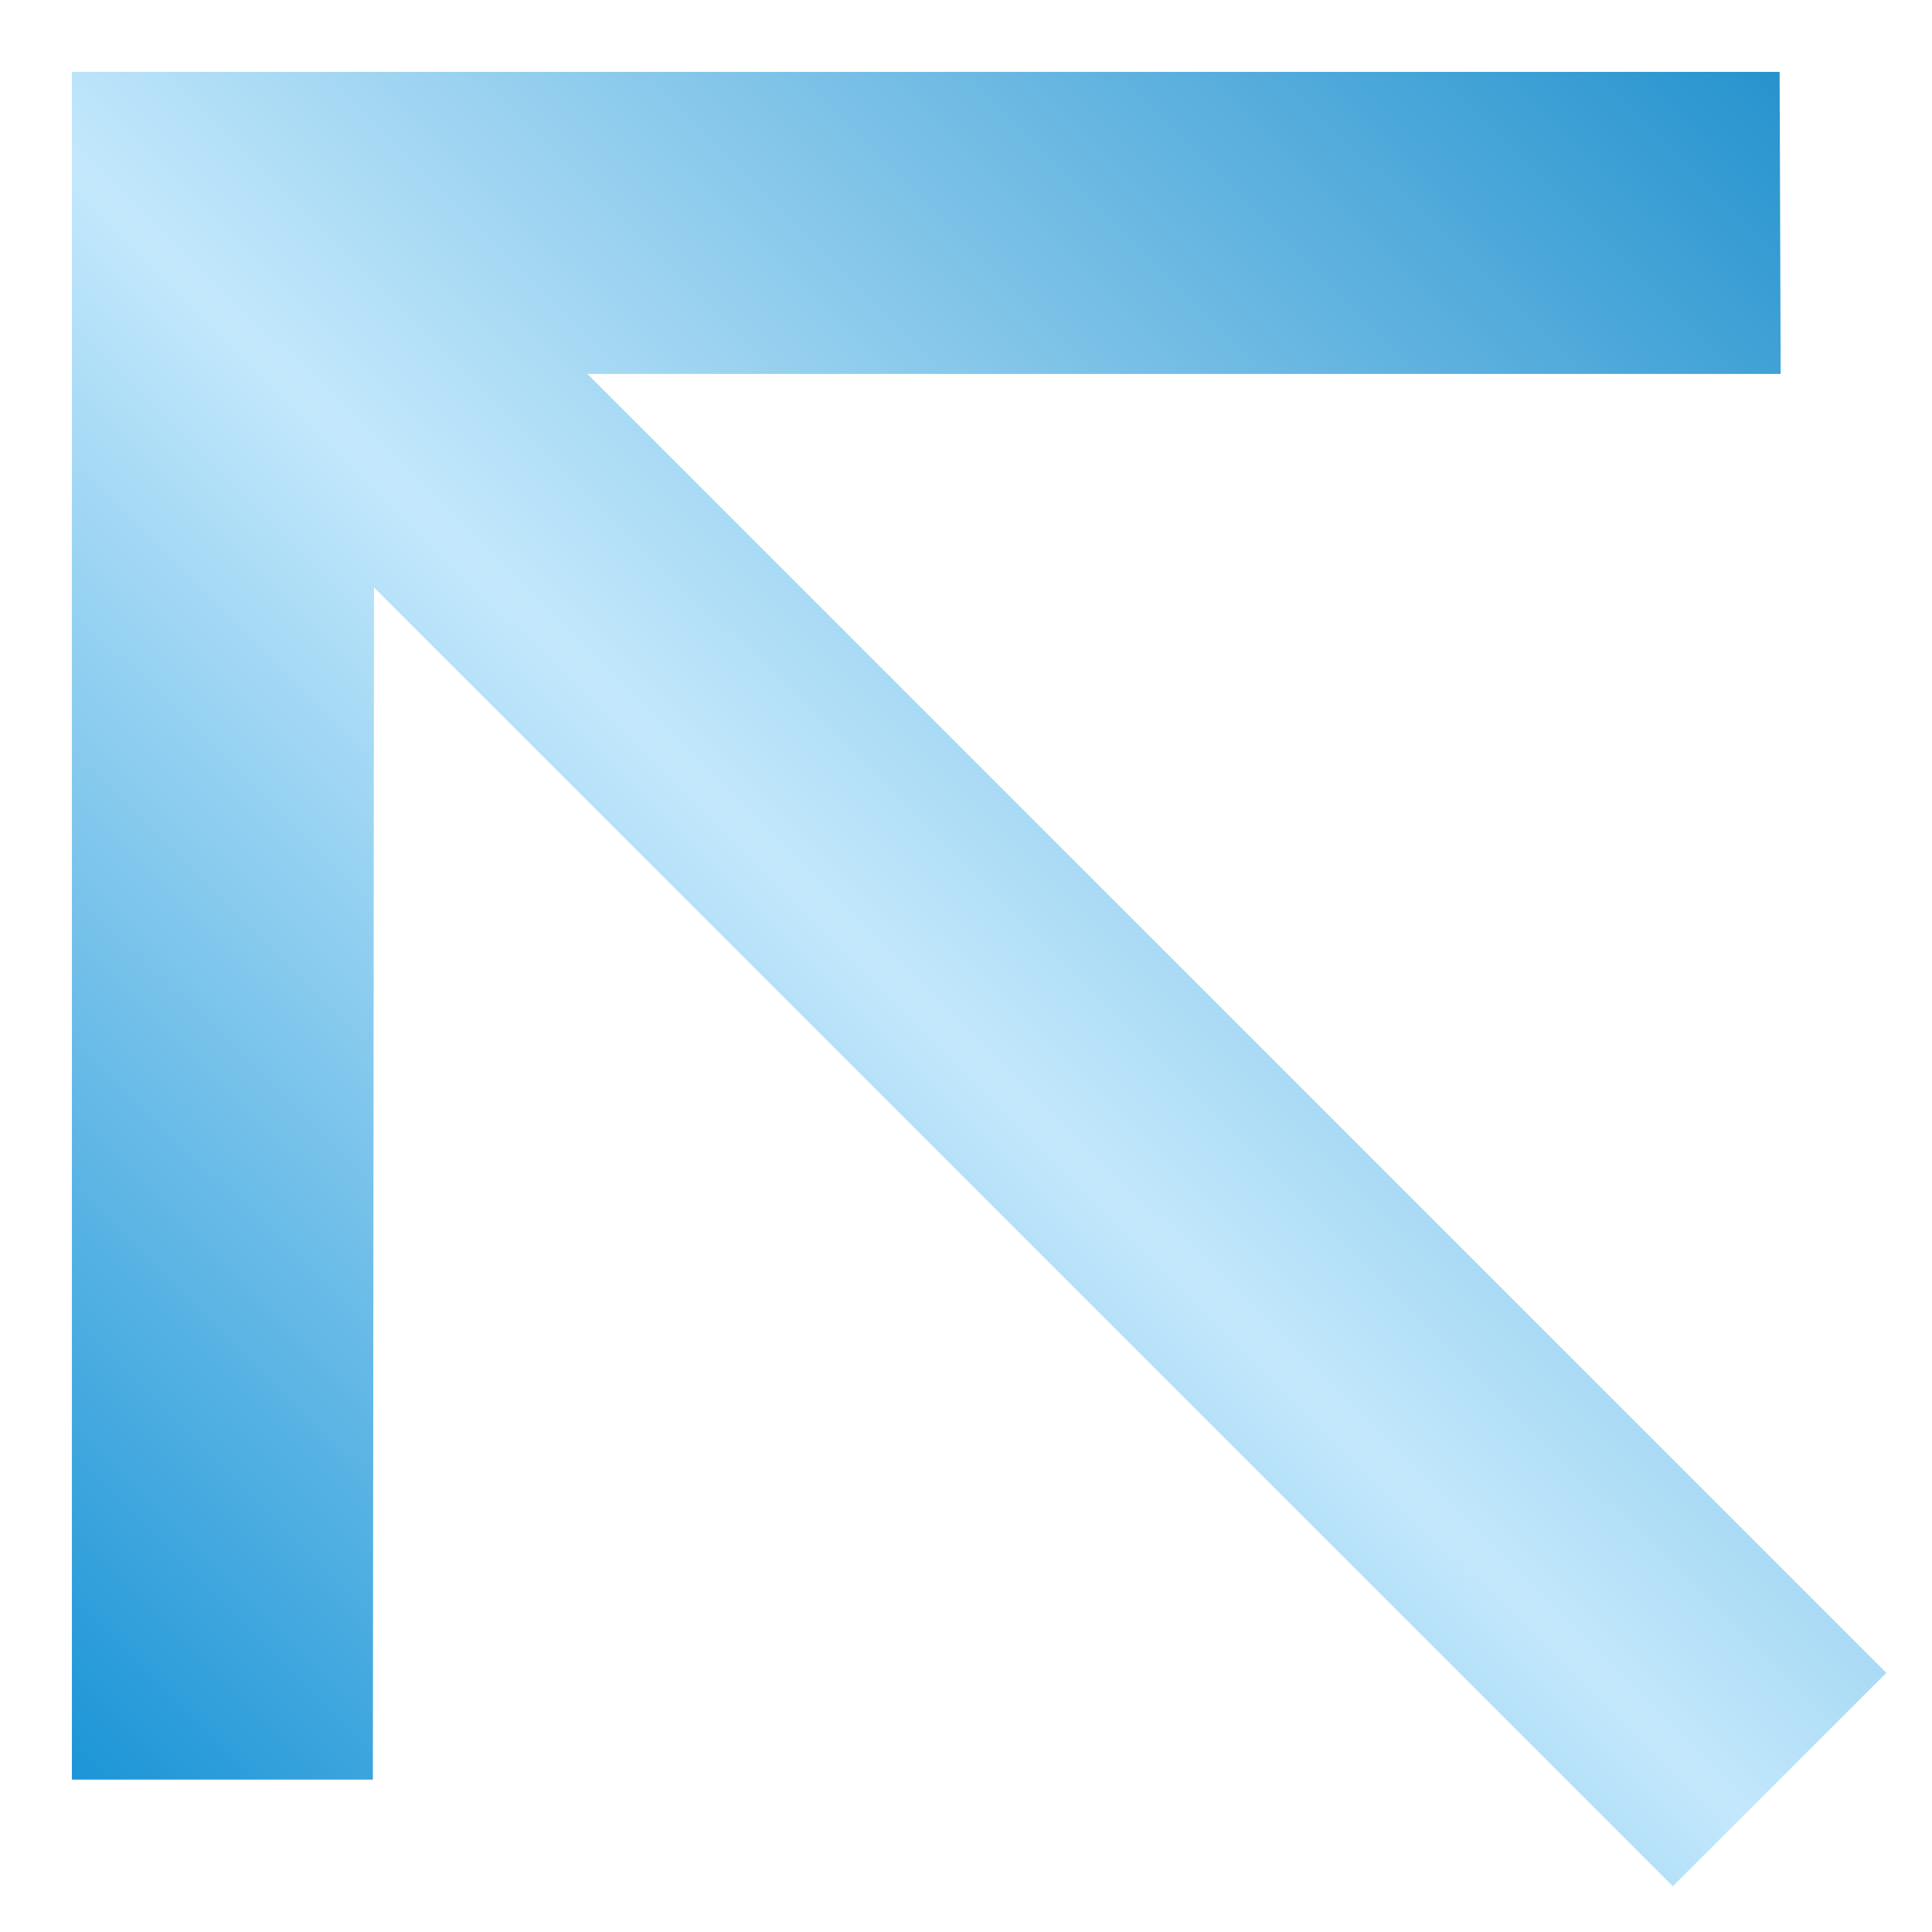 <svg width="24" height="24" viewBox="0 0 24 24" fill="none" xmlns="http://www.w3.org/2000/svg">
<path d="M23.433 20.781L7.297 4.645H22.12L22.107 0.893H0.893V22.107L4.632 22.107L4.646 7.297L20.781 23.432L23.433 20.781Z" fill="url(#paint0_linear_2581_1515)"/>
<defs>
<linearGradient id="paint0_linear_2581_1515" x1="10.959" y1="33.254" x2="32.944" y2="11.074" gradientUnits="userSpaceOnUse">
<stop stop-color="#1290D4"/>
<stop offset="0.483" stop-color="#C3E8FC"/>
<stop offset="1" stop-color="#2291CD"/>
</linearGradient>
</defs>
</svg>
